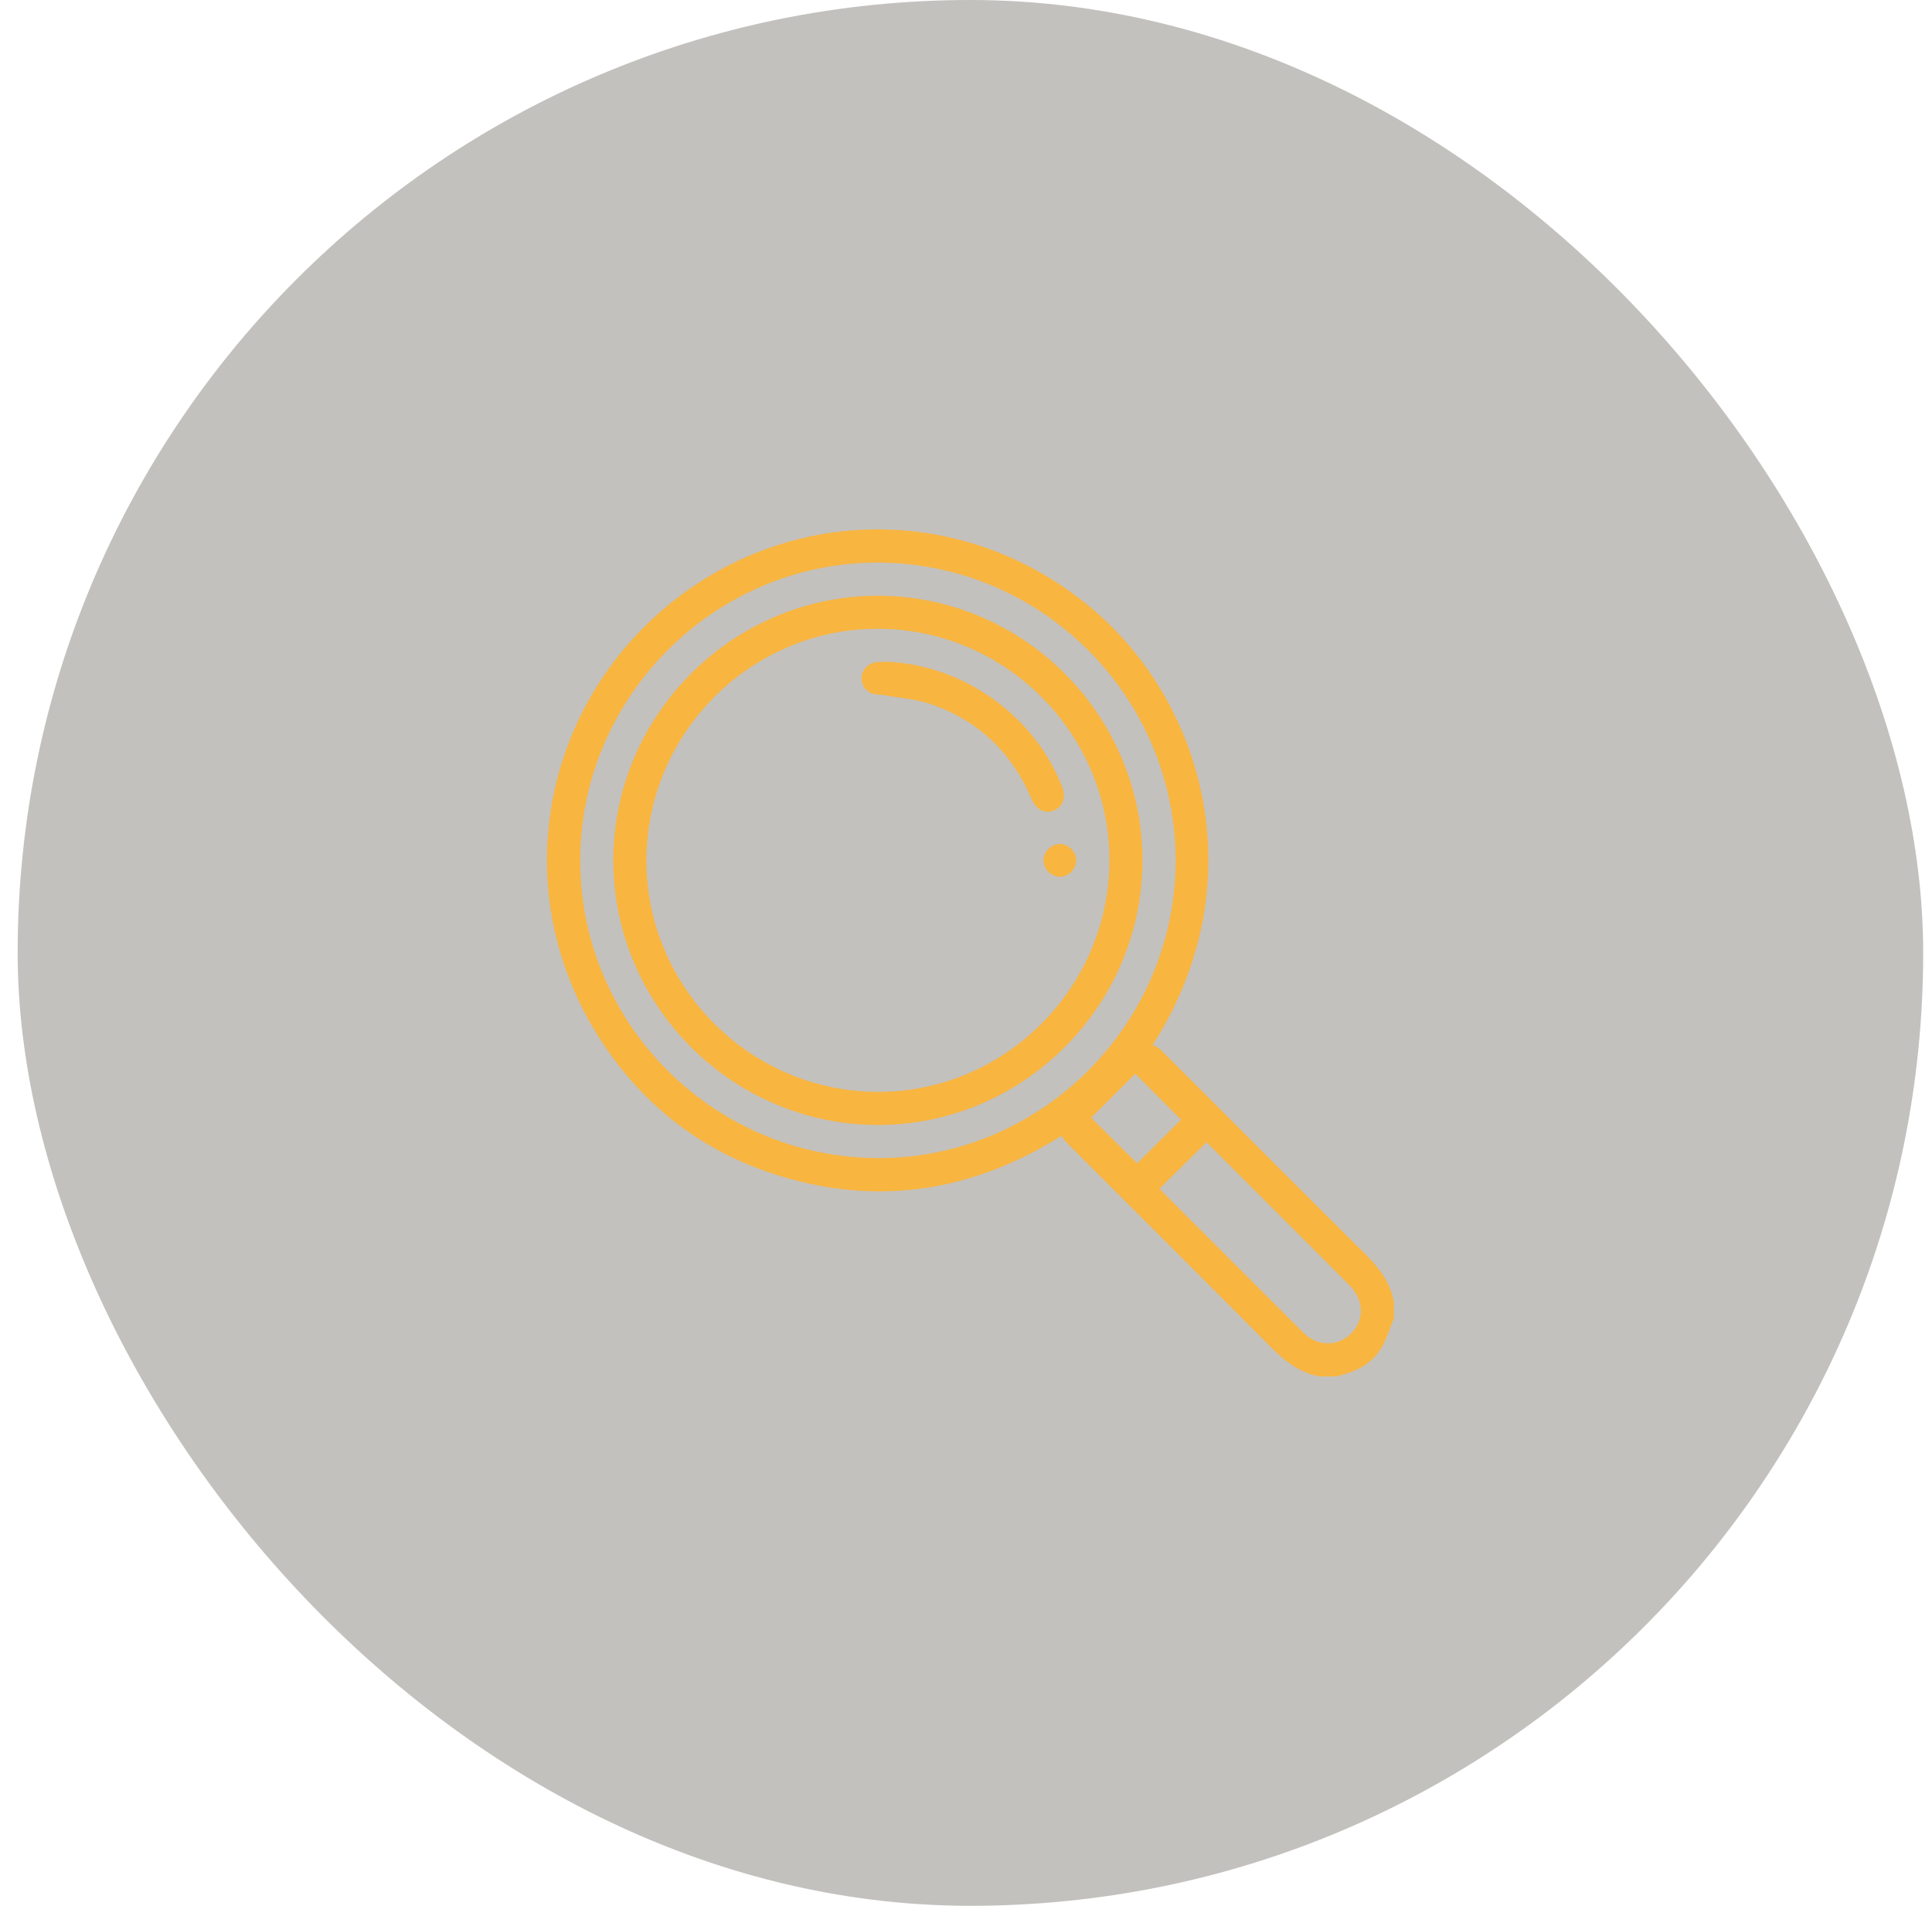 <svg width="73" height="72" fill="none" xmlns="http://www.w3.org/2000/svg"><rect x=".667" width="72" height="72" rx="36" fill="#373125" fill-opacity=".3"/><g fill="#F8B540"><path d="M49.856 52c-.773-.142-1.339-.604-1.878-1.147-2.544-2.565-5.105-5.114-7.658-7.67-.08-.08-.143-.18-.215-.27-3.328 2.082-6.839 2.651-10.565 1.535-2.833-.85-5.097-2.535-6.735-4.992-3.51-5.264-2.527-11.859 1.698-15.93 4.56-4.394 11.558-4.74 16.551-.705 4.6 3.716 6.327 10.705 2.498 16.656.083.048.212.09.297.176 2.558 2.551 5.107 5.112 7.671 7.657.544.538 1.008 1.104 1.149 1.878v.624c-.166.389-.284.807-.505 1.16-.38.607-1.006.873-1.682 1.027h-.625V52zm-16.67-30.744c-6.168-.023-11.251 5.051-11.261 11.241-.01 6.18 5.044 11.235 11.25 11.254 6.157.018 11.235-5.051 11.245-11.224.009-6.188-5.034-11.248-11.233-11.271zm10.625 23.652l.065.07a8824.34 8824.34 0 005.3 5.296c.074.074.15.146.232.21.505.391 1.2.344 1.648-.11.509-.516.482-1.267-.082-1.834-1.321-1.328-2.648-2.65-3.973-3.976l-1.41-1.413c-.596.587-1.18 1.163-1.78 1.757zm.814-2.608l-1.727-1.734-1.67 1.66 1.74 1.726 1.657-1.651V42.3z"/><path d="M43.169 32.505c-.002 5.494-4.508 9.998-10 9.996-5.493-.002-9.997-4.508-9.995-10 .002-5.493 4.508-9.997 9.999-9.995 5.494.002 9.998 4.508 9.996 9.999zm-1.25.01c.014-4.8-3.921-8.746-8.735-8.76-4.8-.013-8.745 3.923-8.759 8.737-.013 4.8 3.922 8.745 8.736 8.758 4.8.014 8.745-3.922 8.759-8.736z"/><path d="M33.445 25c2.906.09 5.633 2.009 6.681 4.711.158.407.047.754-.286.9-.35.151-.683-.005-.864-.43-.747-1.75-2.01-2.966-3.81-3.58-.563-.19-1.176-.233-1.768-.34-.122-.021-.251-.01-.371-.039a.616.616 0 01-.475-.585.619.619 0 01.49-.605c.13-.028.267-.023.402-.033zm7.221 7.507a.64.64 0 01-.623.617.64.64 0 01-.617-.623.641.641 0 01.623-.617.641.641 0 01.617.623z"/></g></svg>